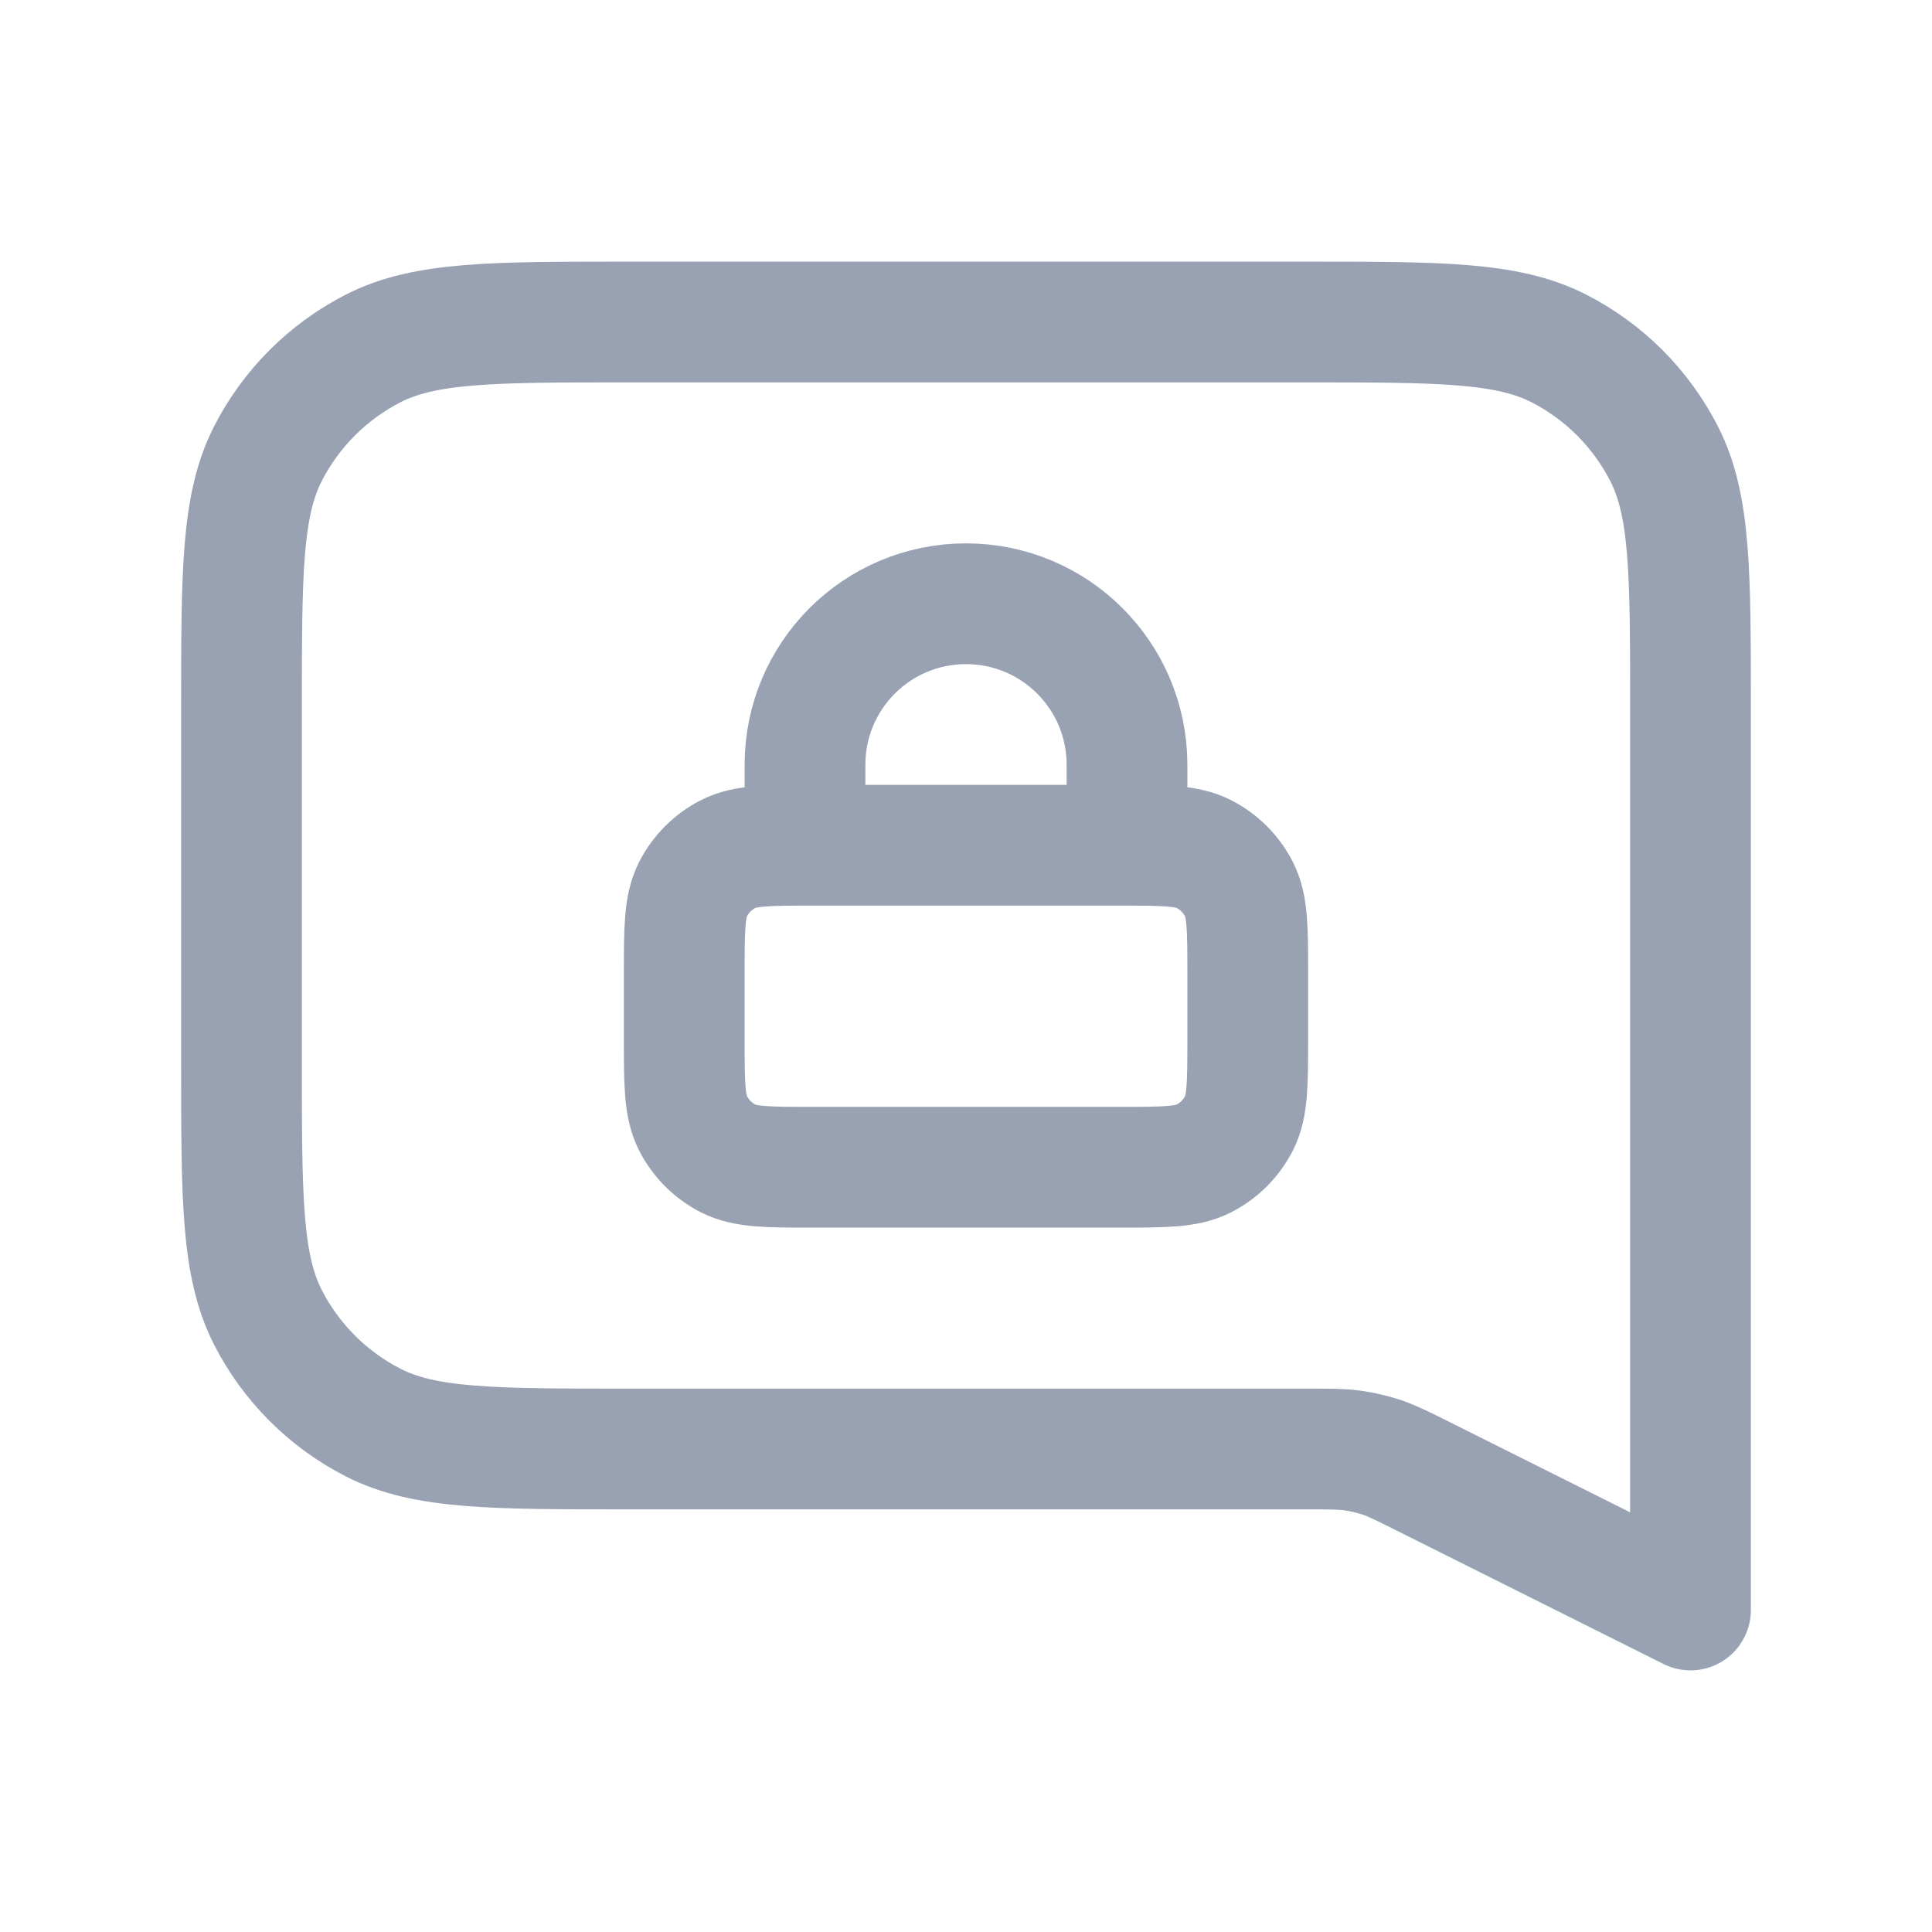 <svg width="24" height="24" viewBox="0 0 24 24" fill="none" xmlns="http://www.w3.org/2000/svg">
<path d="M14 10.5V9.5C14 8.395 13.105 7.5 12 7.5C10.895 7.5 10 8.395 10 9.5V10.5M10.1 14.5H13.9C14.46 14.5 14.74 14.5 14.954 14.391C15.142 14.295 15.295 14.142 15.391 13.954C15.5 13.74 15.5 13.46 15.5 12.9V12.1C15.5 11.54 15.5 11.26 15.391 11.046C15.295 10.858 15.142 10.705 14.954 10.609C14.74 10.5 14.46 10.5 13.9 10.5H10.1C9.54 10.5 9.26 10.5 9.046 10.609C8.858 10.705 8.705 10.858 8.609 11.046C8.5 11.26 8.5 11.54 8.5 12.1V12.9C8.5 13.46 8.5 13.74 8.609 13.954C8.705 14.142 8.858 14.295 9.046 14.391C9.26 14.5 9.54 14.5 10.1 14.5ZM21 20L17.676 18.338C17.424 18.212 17.298 18.149 17.166 18.104C17.048 18.065 16.928 18.037 16.805 18.019C16.667 18 16.526 18 16.245 18H7.8C6.12 18 5.28 18 4.638 17.673C4.074 17.385 3.615 16.927 3.327 16.362C3 15.72 3 14.88 3 13.2V8.8C3 7.12 3 6.28 3.327 5.638C3.615 5.074 4.074 4.615 4.638 4.327C5.28 4 6.12 4 7.8 4H16.2C17.88 4 18.72 4 19.362 4.327C19.927 4.615 20.385 5.074 20.673 5.638C21 6.28 21 7.12 21 8.8V20Z" stroke="#98A2B3" stroke-width="1.5" stroke-linecap="round" stroke-linejoin="round"/>
</svg>
